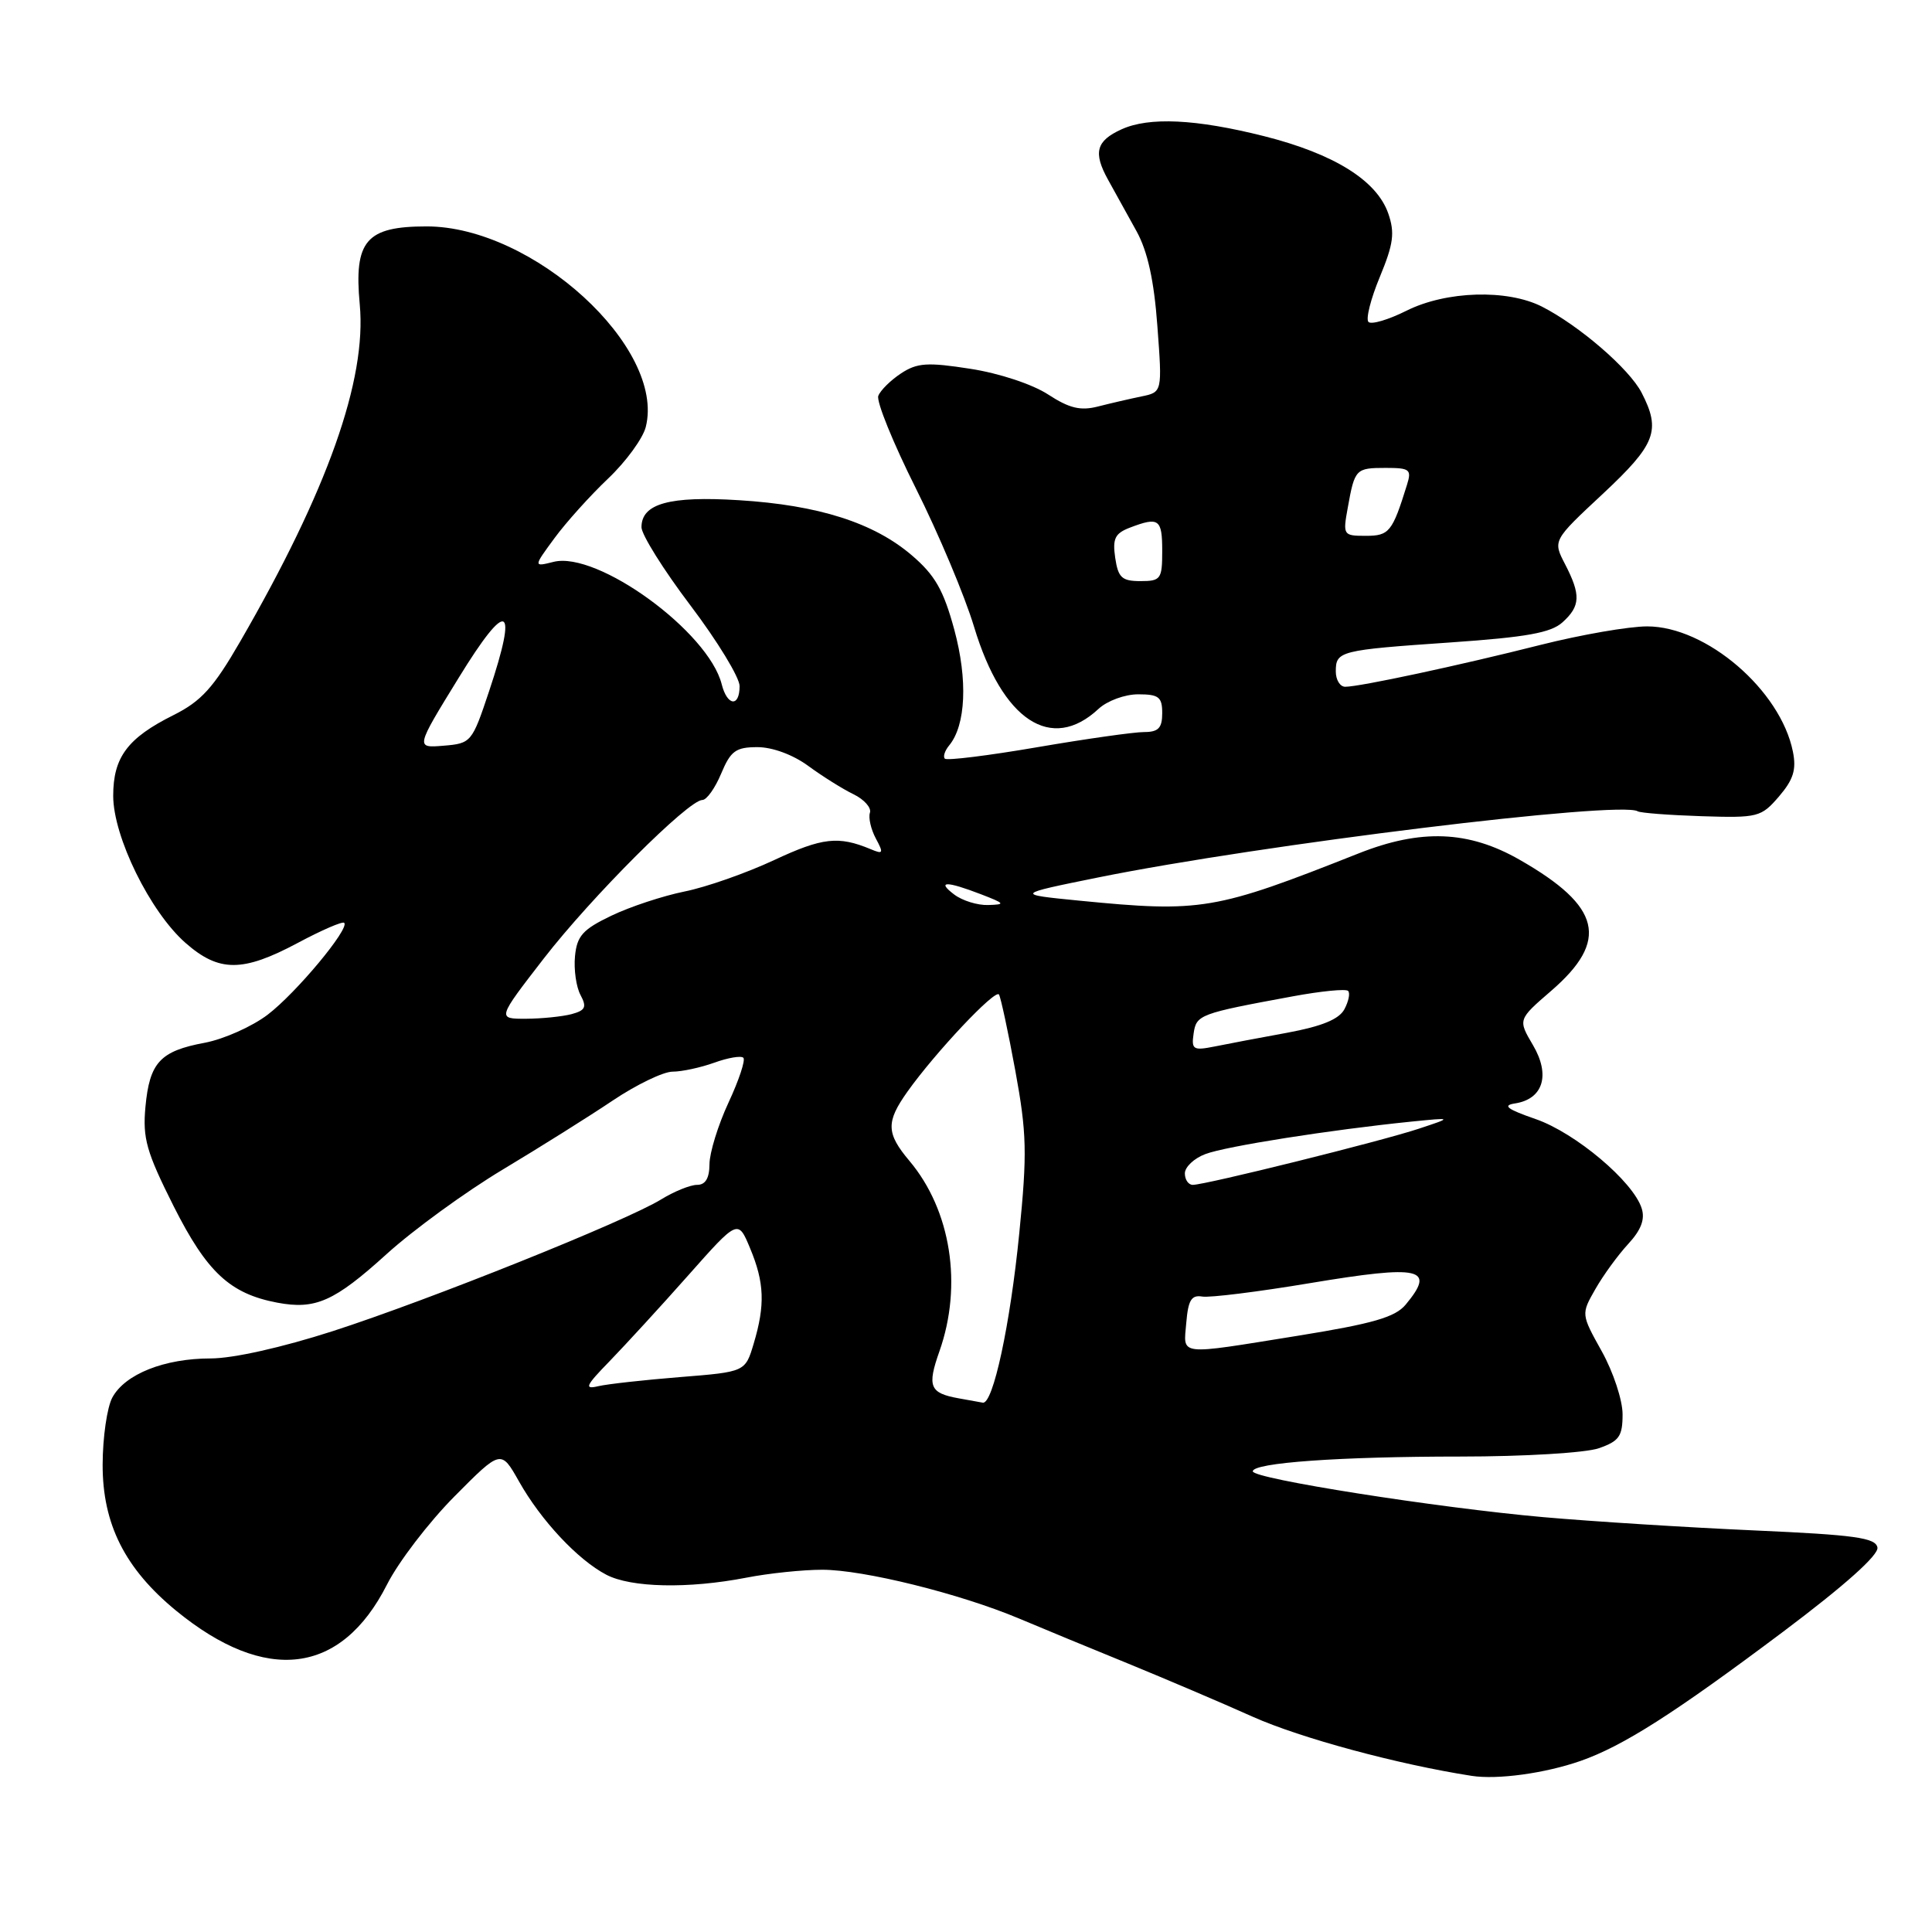 <?xml version="1.0" encoding="UTF-8" standalone="no"?>
<!DOCTYPE svg PUBLIC "-//W3C//DTD SVG 1.1//EN" "http://www.w3.org/Graphics/SVG/1.1/DTD/svg11.dtd" >
<svg xmlns="http://www.w3.org/2000/svg" xmlns:xlink="http://www.w3.org/1999/xlink" version="1.1" viewBox="0 0 256 256">
 <g >
 <path fill="currentColor"
d=" M 209.41 233.34 C 215.05 231.37 221.80 227.07 236.29 216.20 C 244.45 210.07 248.96 206.04 248.77 205.05 C 248.53 203.76 245.77 203.38 232.49 202.79 C 223.69 202.40 211.10 201.61 204.50 201.03 C 190.40 199.78 166.00 195.94 166.00 194.96 C 166.00 193.82 177.52 193.00 193.50 193.00 C 201.96 193.00 210.10 192.51 211.85 191.90 C 214.55 190.96 215.00 190.32 215.00 187.40 C 215.00 185.53 213.76 181.78 212.25 179.07 C 209.50 174.13 209.50 174.13 211.39 170.82 C 212.43 168.99 214.39 166.30 215.74 164.84 C 217.45 162.99 218.00 161.56 217.53 160.11 C 216.41 156.56 208.75 150.11 203.50 148.29 C 199.69 146.97 199.03 146.47 200.75 146.21 C 204.48 145.63 205.46 142.45 203.13 138.49 C 201.13 135.10 201.13 135.10 205.53 131.30 C 213.26 124.62 212.18 120.11 201.37 113.93 C 194.60 110.05 188.28 109.80 180.00 113.09 C 160.97 120.63 159.21 120.93 143.00 119.34 C 134.50 118.50 134.50 118.50 145.50 116.27 C 167.04 111.91 214.68 106.07 217.00 107.50 C 217.36 107.72 221.16 108.01 225.45 108.15 C 232.94 108.39 233.36 108.28 235.72 105.54 C 237.63 103.31 238.05 101.99 237.57 99.60 C 235.94 91.46 226.10 83.00 218.26 83.00 C 215.84 83.00 209.51 84.10 204.18 85.44 C 193.43 88.16 180.18 91.00 178.25 91.00 C 177.56 91.00 177.00 90.09 177.00 88.97 C 177.00 86.26 177.49 86.14 192.29 85.12 C 202.26 84.43 205.51 83.85 207.04 82.46 C 209.42 80.31 209.49 78.84 207.38 74.76 C 205.75 71.62 205.75 71.62 212.38 65.44 C 219.41 58.87 220.11 57.05 217.52 52.03 C 215.87 48.85 209.25 43.14 204.30 40.62 C 199.71 38.30 191.63 38.54 186.37 41.17 C 183.97 42.37 181.71 43.04 181.33 42.66 C 180.95 42.28 181.63 39.59 182.84 36.68 C 184.65 32.30 184.84 30.85 183.95 28.28 C 182.42 23.90 176.76 20.38 167.49 18.04 C 158.46 15.77 152.26 15.47 148.60 17.14 C 145.24 18.67 144.83 20.21 146.82 23.81 C 147.75 25.47 149.45 28.55 150.61 30.66 C 152.07 33.32 152.92 37.18 153.36 43.23 C 154.01 51.96 154.01 51.96 151.25 52.53 C 149.74 52.84 147.15 53.44 145.50 53.86 C 143.17 54.46 141.69 54.10 138.88 52.27 C 136.81 50.92 132.41 49.46 128.59 48.87 C 122.89 47.98 121.54 48.07 119.40 49.47 C 118.02 50.38 116.66 51.72 116.38 52.45 C 116.10 53.18 118.34 58.69 121.35 64.70 C 124.36 70.71 127.84 78.97 129.07 83.06 C 132.82 95.48 139.31 99.76 145.56 93.93 C 146.71 92.86 149.05 92.00 150.81 92.00 C 153.55 92.00 154.00 92.36 154.00 94.50 C 154.00 96.47 153.49 97.00 151.60 97.00 C 150.28 97.00 143.91 97.90 137.44 99.01 C 130.98 100.12 125.47 100.80 125.20 100.53 C 124.93 100.27 125.19 99.47 125.77 98.77 C 127.98 96.10 128.25 90.09 126.45 83.44 C 125.02 78.18 123.90 76.22 120.83 73.59 C 115.79 69.27 108.46 66.93 97.92 66.28 C 88.70 65.70 85.00 66.73 85.00 69.86 C 85.00 70.84 87.92 75.51 91.50 80.24 C 95.07 84.96 98.00 89.77 98.00 90.91 C 98.00 93.74 96.36 93.56 95.63 90.67 C 93.88 83.71 79.16 72.99 73.35 74.45 C 70.67 75.12 70.67 75.12 73.47 71.31 C 75.01 69.21 78.21 65.66 80.58 63.41 C 82.94 61.17 85.19 58.09 85.57 56.57 C 88.21 46.07 70.64 30.00 56.53 30.00 C 48.51 30.00 46.88 31.90 47.67 40.35 C 48.60 50.33 43.40 64.99 31.83 85.00 C 28.29 91.13 26.67 92.91 23.00 94.75 C 16.90 97.79 15.00 100.34 15.00 105.45 C 15.00 110.87 19.89 120.82 24.58 124.94 C 29.02 128.84 32.15 128.84 39.46 124.94 C 42.62 123.25 45.39 122.05 45.61 122.28 C 46.36 123.03 39.25 131.57 35.47 134.45 C 33.41 136.02 29.66 137.69 27.14 138.17 C 21.21 139.27 19.82 140.78 19.27 146.68 C 18.89 150.84 19.40 152.64 23.01 159.83 C 27.42 168.58 30.47 171.42 36.74 172.61 C 41.80 173.56 44.29 172.46 51.23 166.17 C 54.77 162.96 61.69 157.93 66.59 154.99 C 71.49 152.05 78.06 147.93 81.20 145.82 C 84.33 143.72 87.90 142.00 89.12 142.00 C 90.35 142.00 92.84 141.46 94.65 140.81 C 96.47 140.15 98.20 139.86 98.50 140.16 C 98.80 140.46 97.91 143.14 96.53 146.10 C 95.15 149.07 94.02 152.74 94.01 154.25 C 94.00 156.12 93.48 157.00 92.37 157.00 C 91.47 157.00 89.33 157.87 87.62 158.92 C 82.99 161.78 56.87 172.26 44.07 176.39 C 37.36 178.55 30.89 180.00 27.91 180.00 C 21.79 180.00 16.58 182.07 14.89 185.17 C 14.19 186.45 13.61 190.45 13.60 194.06 C 13.58 201.95 16.56 207.86 23.33 213.42 C 35.23 223.17 45.20 221.94 51.27 209.98 C 52.79 206.97 56.81 201.72 60.21 198.29 C 66.38 192.07 66.38 192.07 68.76 196.28 C 71.68 201.47 76.56 206.68 80.34 208.66 C 83.63 210.38 91.20 210.54 98.89 209.05 C 101.85 208.47 106.38 208.00 108.95 208.00 C 114.42 208.00 127.16 211.16 135.00 214.45 C 138.03 215.73 144.55 218.42 149.50 220.44 C 154.45 222.47 161.88 225.63 166.00 227.48 C 172.34 230.31 185.22 233.79 195.00 235.31 C 198.41 235.84 204.70 234.98 209.41 233.34 Z  M 127.00 185.28 C 123.19 184.59 122.83 183.72 124.48 179.05 C 127.57 170.29 126.01 160.37 120.51 153.83 C 117.42 150.16 117.38 148.68 120.24 144.65 C 123.93 139.46 131.89 131.01 132.37 131.78 C 132.61 132.18 133.59 136.73 134.54 141.90 C 136.05 150.15 136.12 152.79 135.06 163.40 C 133.86 175.53 131.58 186.12 130.22 185.86 C 129.82 185.79 128.38 185.53 127.00 185.28 Z  M 80.78 180.36 C 82.84 178.23 87.52 173.14 91.16 169.03 C 97.79 161.55 97.79 161.55 99.39 165.40 C 101.29 169.94 101.40 172.92 99.87 178.03 C 98.75 181.78 98.75 181.78 90.12 182.47 C 85.38 182.85 80.49 183.39 79.26 183.68 C 77.37 184.13 77.60 183.62 80.78 180.36 Z  M 157.19 175.25 C 157.44 172.28 157.87 171.56 159.30 171.80 C 160.28 171.97 166.72 171.17 173.59 170.02 C 188.31 167.57 190.30 168.02 186.25 172.88 C 184.86 174.54 181.92 175.39 172.00 176.99 C 155.82 179.59 156.82 179.71 157.19 175.25 Z  M 157.00 155.48 C 157.00 154.64 158.22 153.48 159.72 152.92 C 162.41 151.89 176.34 149.70 187.00 148.62 C 192.50 148.07 192.50 148.07 188.00 149.56 C 183.04 151.21 159.73 157.00 158.05 157.00 C 157.47 157.00 157.00 156.31 157.00 155.48 Z  M 158.16 136.95 C 158.52 134.45 158.93 134.30 171.30 132.02 C 175.04 131.33 178.34 131.00 178.63 131.30 C 178.92 131.59 178.70 132.68 178.14 133.73 C 177.43 135.06 175.16 135.99 170.58 136.84 C 166.97 137.50 162.63 138.32 160.92 138.67 C 158.11 139.23 157.85 139.07 158.16 136.95 Z  M 72.05 127.01 C 78.38 118.84 91.22 106.00 93.07 106.00 C 93.64 106.00 94.76 104.42 95.56 102.50 C 96.82 99.49 97.50 99.00 100.37 99.00 C 102.35 99.00 105.09 100.01 107.10 101.49 C 108.97 102.86 111.66 104.55 113.09 105.24 C 114.51 105.93 115.49 107.04 115.27 107.69 C 115.05 108.35 115.40 109.88 116.05 111.10 C 117.11 113.07 117.03 113.22 115.37 112.52 C 111.10 110.74 108.97 110.98 102.59 113.96 C 98.91 115.68 93.56 117.56 90.70 118.13 C 87.84 118.71 83.47 120.15 81.00 121.34 C 77.22 123.15 76.45 124.01 76.19 126.70 C 76.02 128.47 76.35 130.78 76.92 131.84 C 77.78 133.45 77.57 133.88 75.73 134.38 C 74.50 134.70 71.78 134.98 69.69 134.99 C 65.87 135.00 65.87 135.00 72.05 127.01 Z  M 126.44 118.53 C 124.06 116.73 125.37 116.72 130.00 118.50 C 133.18 119.73 133.27 119.85 130.94 119.92 C 129.53 119.97 127.51 119.34 126.44 118.53 Z  M 60.78 89.81 C 67.26 79.26 68.71 79.91 64.80 91.61 C 62.55 98.36 62.43 98.51 58.78 98.81 C 55.05 99.12 55.05 99.12 60.78 89.81 Z  M 147.77 73.91 C 147.40 71.36 147.74 70.67 149.73 69.91 C 153.56 68.45 154.00 68.77 154.00 73.00 C 154.00 76.74 153.81 77.00 151.11 77.00 C 148.65 77.00 148.16 76.54 147.77 73.91 Z  M 178.59 67.25 C 179.51 62.13 179.64 62.00 183.63 62.00 C 186.81 62.00 187.07 62.21 186.43 64.25 C 184.49 70.49 184.08 71.00 180.98 71.00 C 177.98 71.00 177.92 70.92 178.59 67.25 Z "/>
</g>
</svg>